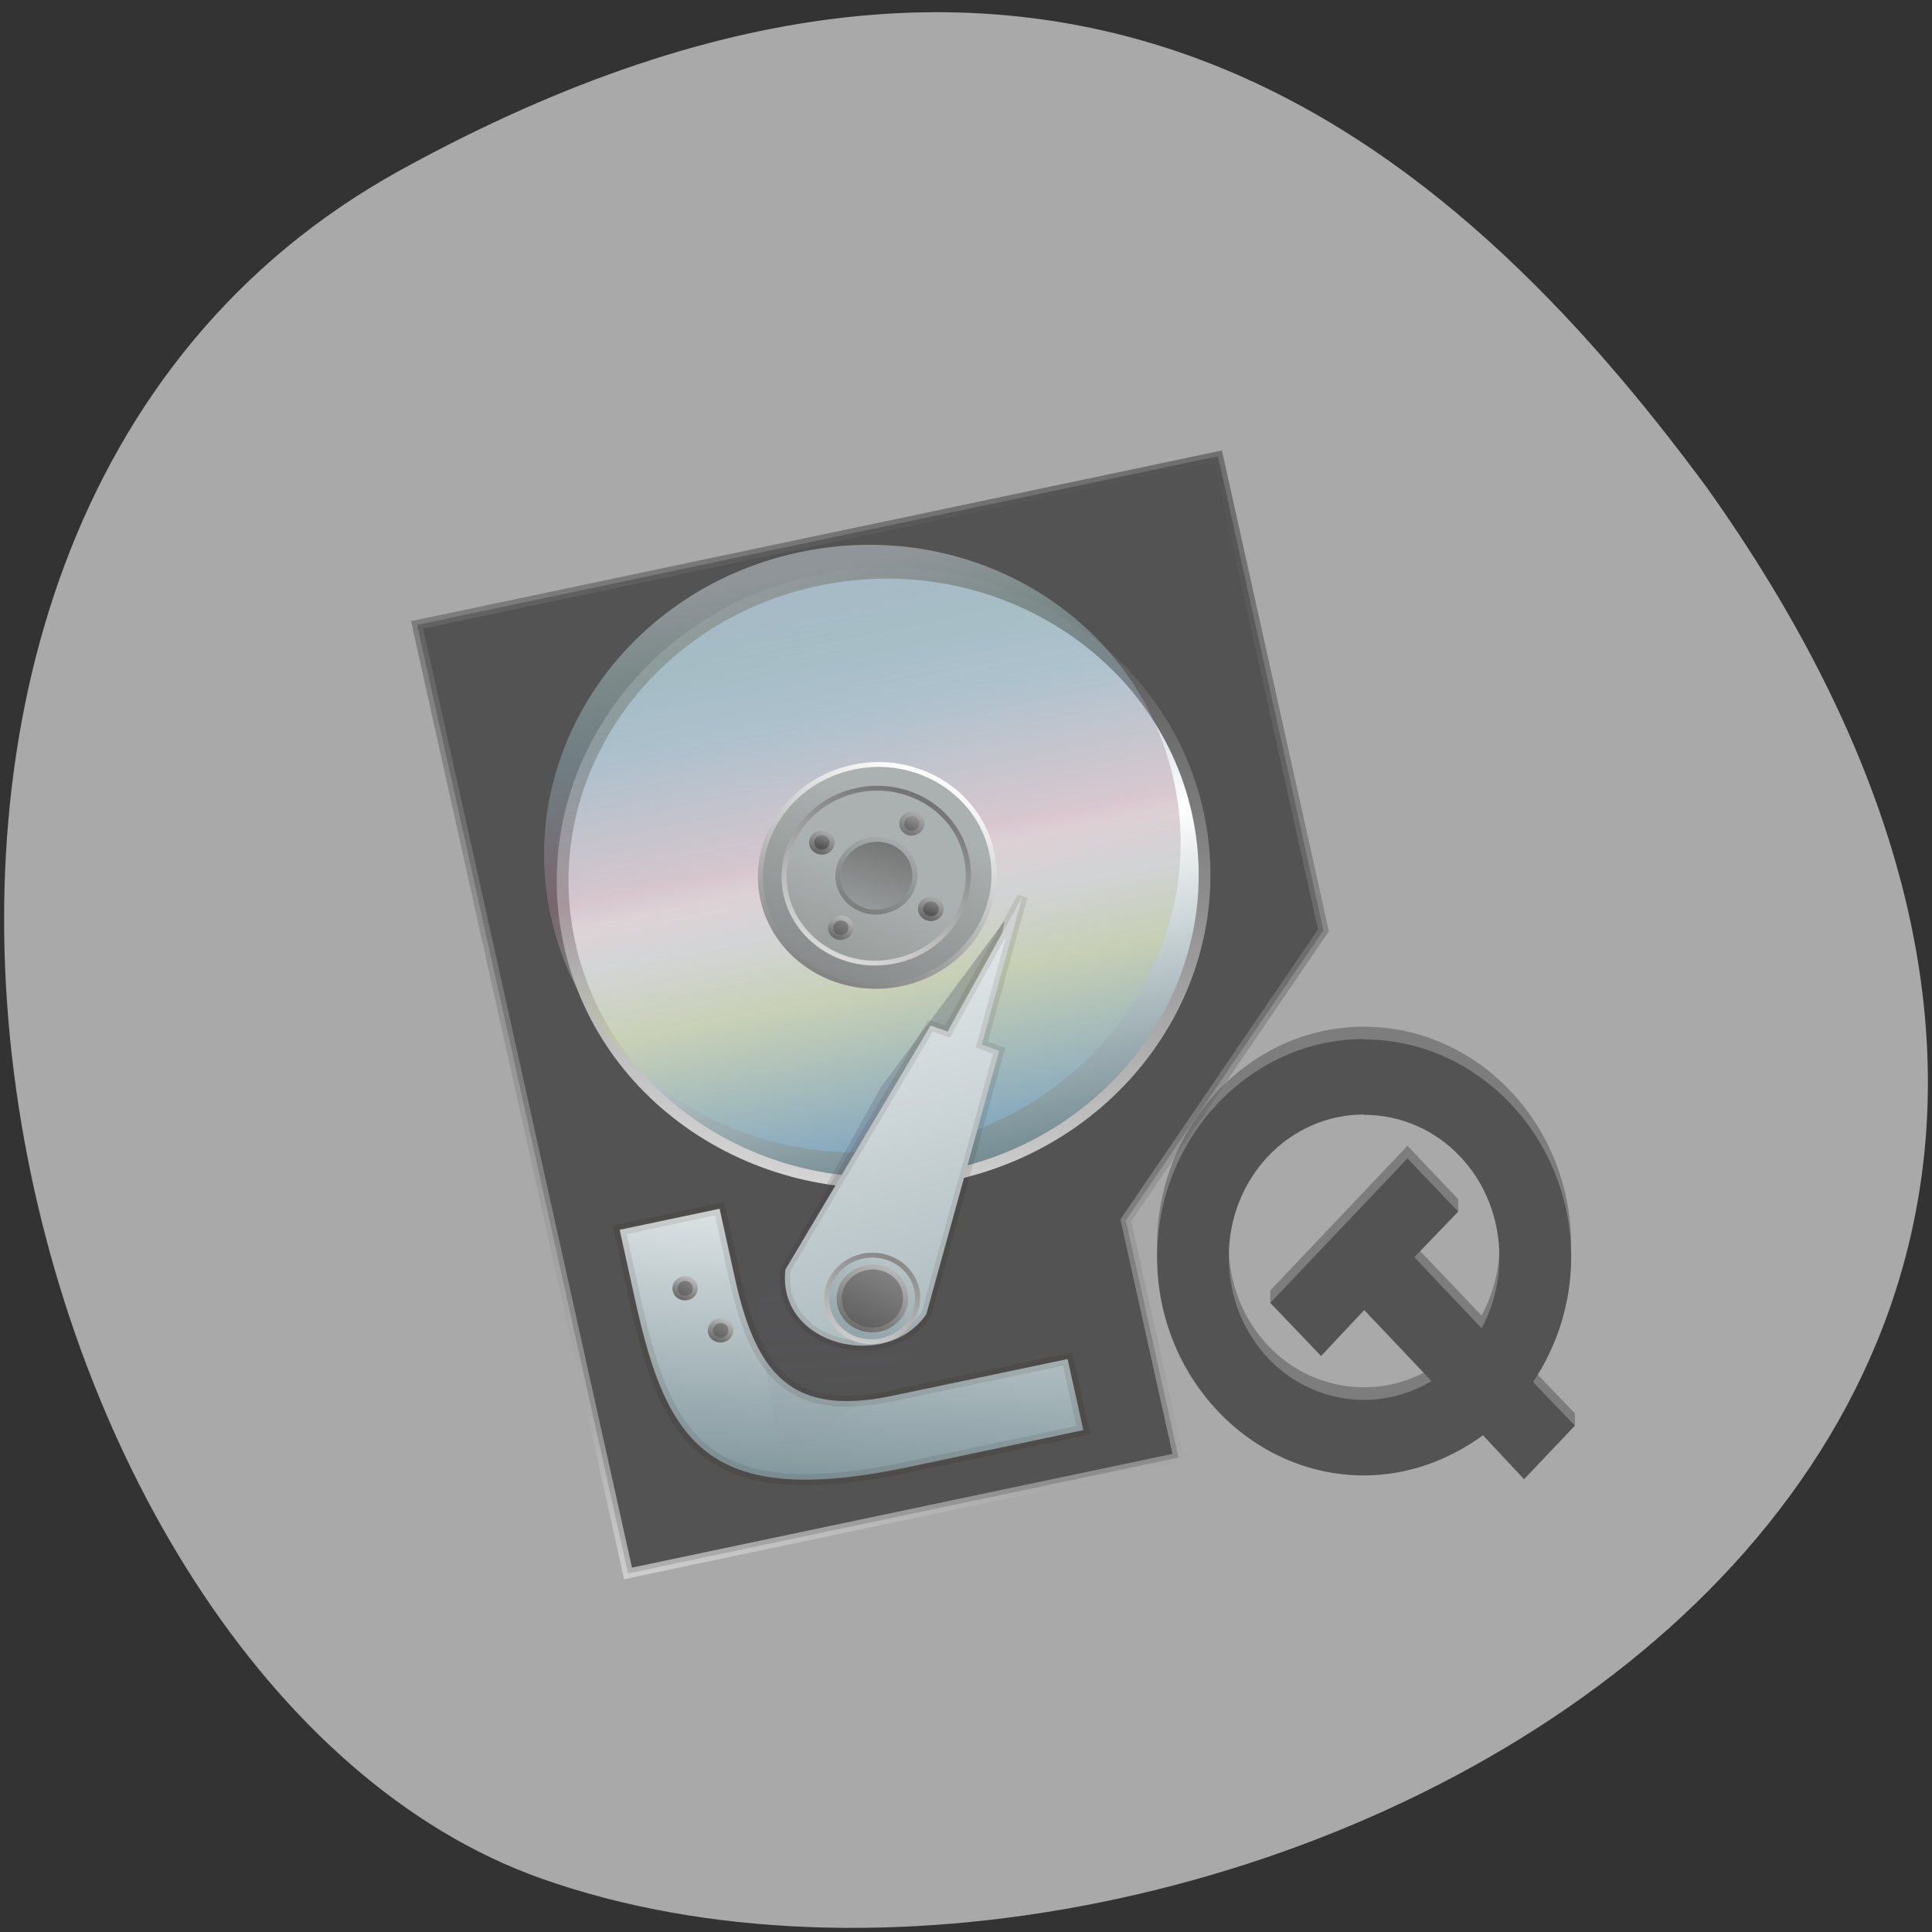 
<svg xmlns="http://www.w3.org/2000/svg" xmlns:xlink="http://www.w3.org/1999/xlink" width="22px" height="22px" viewBox="0 0 22 22" version="1.1">
<rect x="0" y="0" width="22" height="22" fill="#333333" stroke="none"/>
<defs>
<linearGradient id="linear0" gradientUnits="userSpaceOnUse" x1="230" y1="842.36" x2="132.43" y2="1079.54" gradientTransform="matrix(1,-0,0,1,0,0)">
<stop offset="0" style="stop-color:rgb(33.725%,33.725%,33.725%);stop-opacity:0.694;"/>
<stop offset="0.796" style="stop-color:rgb(66.667%,66.667%,66.667%);stop-opacity:0.694;"/>
<stop offset="1" style="stop-color:rgb(100%,100%,100%);stop-opacity:0.694;"/>
</linearGradient>
<linearGradient id="linear1" gradientUnits="userSpaceOnUse" x1="169.09" y1="255" x2="170" y2="143" gradientTransform="matrix(1.255,0,-0,1.141,-46.09,745.23)">
<stop offset="0" style="stop-color:rgb(45.49%,54.902%,57.647%);stop-opacity:1;"/>
<stop offset="0.5" style="stop-color:rgb(100%,100%,100%);stop-opacity:1;"/>
<stop offset="1" style="stop-color:rgb(47.843%,55.686%,63.529%);stop-opacity:1;"/>
</linearGradient>
<linearGradient id="linear2" gradientUnits="userSpaceOnUse" x1="167.25" y1="908.37" x2="104.43" y2="1064.54" gradientTransform="matrix(1,-0,0,1,-0,0)">
<stop offset="0" style="stop-color:rgb(33.725%,33.725%,33.725%);stop-opacity:1;"/>
<stop offset="1" style="stop-color:rgb(100%,100%,100%);stop-opacity:1;"/>
</linearGradient>
<linearGradient id="linear3" gradientUnits="userSpaceOnUse" x1="155.34" y1="252.25" x2="158.33" y2="148.96" gradientTransform="matrix(0.071,-0.015,0.013,0.061,-4.945,-0.026)">
<stop offset="0" style="stop-color:rgb(56.078%,74.902%,89.412%);stop-opacity:0.416;"/>
<stop offset="0.25" style="stop-color:rgb(77.255%,80%,54.118%);stop-opacity:0.416;"/>
<stop offset="0.375" style="stop-color:rgb(69.412%,69.412%,69.412%);stop-opacity:0.416;"/>
<stop offset="0.5" style="stop-color:rgb(67.451%,50.98%,57.255%);stop-opacity:0.416;"/>
<stop offset="0.75" style="stop-color:rgb(60.392%,73.725%,79.216%);stop-opacity:0.416;"/>
<stop offset="0.874" style="stop-color:rgb(70.588%,84.314%,83.529%);stop-opacity:0.416;"/>
<stop offset="1" style="stop-color:rgb(89.804%,94.902%,98.039%);stop-opacity:0.416;"/>
</linearGradient>
<linearGradient id="linear4" gradientUnits="userSpaceOnUse" x1="109.93" y1="947.92" x2="150.5" y2="892.36" gradientTransform="matrix(1,-0,0,1,0,0)">
<stop offset="0" style="stop-color:rgb(41.176%,41.176%,41.176%);stop-opacity:1;"/>
<stop offset="1" style="stop-color:rgb(67.059%,69.412%,69.02%);stop-opacity:1;"/>
</linearGradient>
<linearGradient id="linear5" gradientUnits="userSpaceOnUse" x1="101.52" y1="923.83" x2="140" y2="872.36" gradientTransform="matrix(1,-0,0,1,0,0)">
<stop offset="0" style="stop-color:rgb(33.725%,33.725%,33.725%);stop-opacity:1;"/>
<stop offset="1" style="stop-color:rgb(100%,100%,100%);stop-opacity:1;"/>
</linearGradient>
<linearGradient id="linear6" gradientUnits="userSpaceOnUse" x1="100.36" y1="955.89" x2="139.33" y2="901.45" gradientTransform="matrix(1,-0,0,1,0,0)">
<stop offset="0" style="stop-color:rgb(41.176%,41.176%,41.176%);stop-opacity:1;"/>
<stop offset="1" style="stop-color:rgb(67.059%,69.412%,69.02%);stop-opacity:1;"/>
</linearGradient>
<linearGradient id="linear7" gradientUnits="userSpaceOnUse" x1="142.38" y1="868.36" x2="106.38" y2="916.36" gradientTransform="matrix(1,-0,0,1,0,0)">
<stop offset="0" style="stop-color:rgb(33.725%,33.725%,33.725%);stop-opacity:1;"/>
<stop offset="1" style="stop-color:rgb(100%,100%,100%);stop-opacity:1;"/>
</linearGradient>
<linearGradient id="linear8" gradientUnits="userSpaceOnUse" x1="135" y1="882.36" x2="120" y2="907.36" gradientTransform="matrix(1,-0,0,1,0,0)">
<stop offset="0" style="stop-color:rgb(41.176%,41.176%,41.176%);stop-opacity:1;"/>
<stop offset="1" style="stop-color:rgb(67.059%,69.412%,69.02%);stop-opacity:1;"/>
</linearGradient>
<linearGradient id="linear9" gradientUnits="userSpaceOnUse" x1="115" y1="902.36" x2="130" y2="882.36" gradientTransform="matrix(1,-0,0,1,0,0)">
<stop offset="0" style="stop-color:rgb(41.176%,41.176%,41.176%);stop-opacity:1;"/>
<stop offset="1" style="stop-color:rgb(67.059%,69.412%,69.02%);stop-opacity:1;"/>
</linearGradient>
<linearGradient id="linear10" gradientUnits="userSpaceOnUse" x1="119.6" y1="885.36" x2="124.4" y2="877.36" gradientTransform="matrix(1,-0,0,1,0,0)">
<stop offset="0" style="stop-color:rgb(33.725%,33.725%,33.725%);stop-opacity:1;"/>
<stop offset="1" style="stop-color:rgb(100%,100%,100%);stop-opacity:1;"/>
</linearGradient>
<linearGradient id="linear11" gradientUnits="userSpaceOnUse" x1="115.75" y1="886.12" x2="122.8" y2="876.56" gradientTransform="matrix(1,-0,0,1,0,0)">
<stop offset="0" style="stop-color:rgb(33.725%,33.725%,33.725%);stop-opacity:1;"/>
<stop offset="1" style="stop-color:rgb(100%,100%,100%);stop-opacity:1;"/>
</linearGradient>
<linearGradient id="linear12" gradientUnits="userSpaceOnUse" x1="137.6" y1="903.36" x2="142.4" y2="895.36" gradientTransform="matrix(1,-0,0,1,0,0)">
<stop offset="0" style="stop-color:rgb(33.725%,33.725%,33.725%);stop-opacity:1;"/>
<stop offset="1" style="stop-color:rgb(100%,100%,100%);stop-opacity:1;"/>
</linearGradient>
<linearGradient id="linear13" gradientUnits="userSpaceOnUse" x1="133.75" y1="904.12" x2="140.8" y2="894.56" gradientTransform="matrix(1,-0,0,1,0,0)">
<stop offset="0" style="stop-color:rgb(33.725%,33.725%,33.725%);stop-opacity:1;"/>
<stop offset="1" style="stop-color:rgb(100%,100%,100%);stop-opacity:1;"/>
</linearGradient>
<linearGradient id="linear14" gradientUnits="userSpaceOnUse" x1="134" y1="884.96" x2="141" y2="876.36" gradientTransform="matrix(1,-0,0,1,0,0)">
<stop offset="0" style="stop-color:rgb(33.725%,33.725%,33.725%);stop-opacity:1;"/>
<stop offset="1" style="stop-color:rgb(100%,100%,100%);stop-opacity:1;"/>
</linearGradient>
<linearGradient id="linear15" gradientUnits="userSpaceOnUse" x1="135.25" y1="889.11" x2="144" y2="877.36" gradientTransform="matrix(1,-0,0,1,0,0)">
<stop offset="0" style="stop-color:rgb(33.725%,33.725%,33.725%);stop-opacity:1;"/>
<stop offset="1" style="stop-color:rgb(100%,100%,100%);stop-opacity:1;"/>
</linearGradient>
<linearGradient id="linear16" gradientUnits="userSpaceOnUse" x1="117.75" y1="905.11" x2="129.75" y2="890.11" gradientTransform="matrix(1,-0,0,1,0,0)">
<stop offset="0" style="stop-color:rgb(33.725%,33.725%,33.725%);stop-opacity:1;"/>
<stop offset="1" style="stop-color:rgb(100%,100%,100%);stop-opacity:1;"/>
</linearGradient>
<linearGradient id="linear17" gradientUnits="userSpaceOnUse" x1="115.75" y1="904.11" x2="121.75" y2="896.11" gradientTransform="matrix(1,-0,0,1,0,0)">
<stop offset="0" style="stop-color:rgb(33.725%,33.725%,33.725%);stop-opacity:1;"/>
<stop offset="1" style="stop-color:rgb(100%,100%,100%);stop-opacity:1;"/>
</linearGradient>
<linearGradient id="linear18" gradientUnits="userSpaceOnUse" x1="87.31" y1="227.98" x2="110.63" y2="146.04" gradientTransform="matrix(1,-0,0,1,0,0)">
<stop offset="0" style="stop-color:rgb(45.49%,54.902%,57.647%);stop-opacity:1;"/>
<stop offset="1" style="stop-color:rgb(100%,100%,100%);stop-opacity:1;"/>
<stop offset="1" style="stop-color:rgb(47.843%,55.686%,63.529%);stop-opacity:1;"/>
</linearGradient>
<linearGradient id="linear19" gradientUnits="userSpaceOnUse" x1="72.75" y1="971.11" x2="84.75" y2="956.11" gradientTransform="matrix(1,-0,0,1,0,0)">
<stop offset="0" style="stop-color:rgb(33.725%,33.725%,33.725%);stop-opacity:1;"/>
<stop offset="1" style="stop-color:rgb(100%,100%,100%);stop-opacity:1;"/>
</linearGradient>
<linearGradient id="linear20" gradientUnits="userSpaceOnUse" x1="70.75" y1="970.11" x2="76.75" y2="962.11" gradientTransform="matrix(1,-0,0,1,0,0)">
<stop offset="0" style="stop-color:rgb(33.725%,33.725%,33.725%);stop-opacity:1;"/>
<stop offset="1" style="stop-color:rgb(100%,100%,100%);stop-opacity:1;"/>
</linearGradient>
<linearGradient id="linear21" gradientUnits="userSpaceOnUse" x1="77.75" y1="981.11" x2="89.75" y2="966.11" gradientTransform="matrix(1,-0,0,1,0,0)">
<stop offset="0" style="stop-color:rgb(33.725%,33.725%,33.725%);stop-opacity:1;"/>
<stop offset="1" style="stop-color:rgb(100%,100%,100%);stop-opacity:1;"/>
</linearGradient>
<linearGradient id="linear22" gradientUnits="userSpaceOnUse" x1="75.75" y1="980.11" x2="81.75" y2="972.11" gradientTransform="matrix(1,-0,0,1,0,0)">
<stop offset="0" style="stop-color:rgb(33.725%,33.725%,33.725%);stop-opacity:1;"/>
<stop offset="1" style="stop-color:rgb(100%,100%,100%);stop-opacity:1;"/>
</linearGradient>
<linearGradient id="linear23" gradientUnits="userSpaceOnUse" x1="76.866" y1="24.16" x2="65.81" y2="23.518" gradientTransform="matrix(-0.151,-0.689,0.289,-0.063,16.764,63.14)">
<stop offset="0" style="stop-color:rgb(21.961%,24.314%,31.765%);stop-opacity:0.439;"/>
<stop offset="1" style="stop-color:rgb(39.608%,36.078%,43.529%);stop-opacity:0;"/>
</linearGradient>
<linearGradient id="linear24" gradientUnits="userSpaceOnUse" x1="134.5" y1="278.68" x2="118.64" y2="75.39" gradientTransform="matrix(1,-0,0,1,0,0)">
<stop offset="0" style="stop-color:rgb(45.49%,54.902%,57.647%);stop-opacity:1;"/>
<stop offset="1" style="stop-color:rgb(100%,100%,100%);stop-opacity:1;"/>
<stop offset="1" style="stop-color:rgb(47.843%,55.686%,63.529%);stop-opacity:1;"/>
</linearGradient>
<linearGradient id="linear25" gradientUnits="userSpaceOnUse" x1="100" y1="997.36" x2="135" y2="947.36" gradientTransform="matrix(1,-0,0,1,0,0)">
<stop offset="0" style="stop-color:rgb(45.49%,54.902%,57.647%);stop-opacity:1;"/>
<stop offset="1" style="stop-color:rgb(100%,100%,100%);stop-opacity:1;"/>
<stop offset="1" style="stop-color:rgb(47.843%,55.686%,63.529%);stop-opacity:1;"/>
</linearGradient>
<linearGradient id="linear26" gradientUnits="userSpaceOnUse" x1="120" y1="957.36" x2="95" y2="997.36" gradientTransform="matrix(1,-0,0,1,0,0)">
<stop offset="0" style="stop-color:rgb(33.725%,33.725%,33.725%);stop-opacity:1;"/>
<stop offset="1" style="stop-color:rgb(100%,100%,100%);stop-opacity:1;"/>
</linearGradient>
<linearGradient id="linear27" gradientUnits="userSpaceOnUse" x1="107.5" y1="989.56" x2="146.5" y2="940.81" gradientTransform="matrix(1,-0,0,1,0,0)">
<stop offset="0" style="stop-color:rgb(33.725%,33.725%,33.725%);stop-opacity:1;"/>
<stop offset="1" style="stop-color:rgb(100%,100%,100%);stop-opacity:1;"/>
</linearGradient>
<linearGradient id="linear28" gradientUnits="userSpaceOnUse" x1="101" y1="986.31" x2="120.5" y2="960.31" gradientTransform="matrix(1,-0,0,1,0,0)">
<stop offset="0" style="stop-color:rgb(33.725%,33.725%,33.725%);stop-opacity:1;"/>
<stop offset="1" style="stop-color:rgb(100%,100%,100%);stop-opacity:1;"/>
</linearGradient>
</defs>
<g id="surface1">
<path style=" stroke:none;fill-rule:nonzero;fill:rgb(66.275%,66.275%,66.275%);fill-opacity:1;" d="M 4.559 1.938 C -3.012 6.109 -0.074 19.18 6.164 21.391 C 13.594 24.027 27.699 17.168 19.438 5.555 C 16.551 1.641 12.137 -2.234 4.559 1.938 Z M 4.559 1.938 "/>
<path style="fill-rule:nonzero;fill:rgb(0%,0%,0%);fill-opacity:0.51;stroke-width:2;stroke-linecap:square;stroke-linejoin:miter;stroke:url(#linear0);stroke-miterlimit:4;" d="M 49.987 822.353 L 209.985 822.356 L 210.007 922.338 L 159.993 972.373 L 159.997 1022.399 L 50.017 1022.387 Z M 49.987 822.353 " transform="matrix(0.057,-0.012,0.012,0.054,-7.968,-36.692)"/>
<path style="fill-rule:nonzero;fill:url(#linear1);stroke-width:2.3;stroke-linecap:butt;stroke-linejoin:miter;stroke:url(#linear2);stroke-miterlimit:4;" d="M 167.287 911.788 C 132.614 911.755 104.499 939.913 104.537 974.532 C 104.494 1009.205 132.57 1037.244 167.243 1037.277 C 201.917 1037.31 230.017 1009.221 229.994 974.533 C 229.956 939.914 201.895 911.806 167.287 911.788 Z M 167.294 963.124 C 173.583 963.113 178.656 968.276 178.664 974.531 C 178.659 980.856 173.591 985.946 167.236 985.941 C 160.947 985.952 155.86 980.858 155.866 974.534 C 155.872 968.209 160.94 963.119 167.294 963.124 Z M 167.294 963.124 " transform="matrix(0.057,-0.012,0.012,0.054,-11.167,-40.621)"/>
<path style=" stroke:none;fill-rule:nonzero;fill:url(#linear3);" d="M 9.082 6.293 C 7.121 6.719 5.863 8.574 6.273 10.438 C 6.68 12.297 8.602 13.461 10.559 13.035 C 12.52 12.605 13.777 10.75 13.367 8.891 C 12.961 7.027 11.043 5.863 9.082 6.293 Z M 9.688 9.051 C 10.043 8.973 10.391 9.184 10.465 9.523 C 10.539 9.859 10.312 10.199 9.953 10.273 C 9.598 10.355 9.25 10.141 9.176 9.805 C 9.102 9.465 9.328 9.129 9.688 9.051 Z M 9.688 9.051 "/>
<path style="fill-rule:nonzero;fill:url(#linear4);stroke-width:1;stroke-linecap:butt;stroke-linejoin:miter;stroke:url(#linear5);stroke-miterlimit:4;" d="M 127.2 869.522 C 114.557 869.529 104.34 879.763 104.343 892.343 C 104.346 904.922 114.571 915.195 127.215 915.188 C 139.793 915.166 149.995 905.002 150.006 892.353 C 150.003 879.773 139.778 869.501 127.2 869.522 Z M 127.2 869.522 " transform="matrix(0.057,-0.012,0.012,0.054,-7.968,-36.692)"/>
<path style="fill-rule:nonzero;fill:url(#linear6);stroke-width:1;stroke-linecap:butt;stroke-linejoin:miter;stroke:url(#linear7);stroke-miterlimit:4;" d="M 127.022 874.353 C 117.08 874.325 108.967 882.425 108.963 892.385 C 109.04 902.291 117.092 910.393 126.983 910.336 C 136.925 910.364 145.038 902.265 144.962 892.358 C 145.031 882.413 136.899 874.366 127.022 874.353 Z M 127.022 874.353 " transform="matrix(0.057,-0.012,0.012,0.054,-7.968,-36.692)"/>
<path style="fill-rule:nonzero;fill:url(#linear8);stroke-width:1;stroke-linecap:butt;stroke-linejoin:miter;stroke:url(#linear9);stroke-miterlimit:4;" d="M 127.035 884.899 C 122.891 884.893 119.51 888.189 119.476 892.326 C 119.509 896.478 122.878 899.869 126.956 899.859 C 131.166 899.88 134.496 896.5 134.529 892.363 C 134.496 888.211 131.127 884.82 127.035 884.899 Z M 127.035 884.899 " transform="matrix(0.057,-0.012,0.012,0.054,-7.968,-36.692)"/>
<path style="fill-rule:nonzero;fill:url(#linear10);stroke-width:1;stroke-linecap:butt;stroke-linejoin:miter;stroke:url(#linear11);stroke-miterlimit:4;" d="M 117.962 881.362 C 116.849 881.398 115.973 882.287 116.02 883.389 C 116.001 884.475 116.925 885.342 118.024 885.376 C 119.136 885.34 120.013 884.451 120.032 883.364 C 119.985 882.263 119.075 881.327 117.962 881.362 Z M 117.962 881.362 " transform="matrix(0.057,-0.012,0.012,0.054,-7.968,-36.692)"/>
<path style="fill-rule:nonzero;fill:url(#linear12);stroke-width:1;stroke-linecap:butt;stroke-linejoin:miter;stroke:url(#linear13);stroke-miterlimit:4;" d="M 135.982 899.313 C 134.869 899.349 133.993 900.238 133.974 901.325 C 134.006 902.495 134.931 903.362 136.029 903.396 C 137.142 903.36 138.018 902.471 138.037 901.385 C 138.005 900.214 137.08 899.347 135.982 899.313 Z M 135.982 899.313 " transform="matrix(0.057,-0.012,0.012,0.054,-7.968,-36.692)"/>
<path style="fill-rule:nonzero;fill:url(#linear14);stroke-width:1;stroke-linecap:butt;stroke-linejoin:miter;stroke:url(#linear15);stroke-miterlimit:4;" d="M 137.998 883.343 C 138.017 882.257 137.107 881.321 135.994 881.357 C 134.882 881.392 134.005 882.282 133.986 883.368 C 134.033 884.469 134.877 885.39 135.99 885.355 C 137.103 885.319 137.979 884.43 137.998 883.343 Z M 137.998 883.343 " transform="matrix(0.057,-0.012,0.012,0.054,-7.968,-36.692)"/>
<path style="fill-rule:nonzero;fill:url(#linear16);stroke-width:1;stroke-linecap:butt;stroke-linejoin:miter;stroke:url(#linear17);stroke-miterlimit:4;" d="M 120.019 901.321 C 120.038 900.235 119.114 899.368 118.015 899.334 C 116.903 899.37 116.026 900.259 116.007 901.346 C 115.988 902.432 116.898 903.368 118.011 903.332 C 119.109 903.366 119.986 902.477 120.019 901.321 Z M 120.019 901.321 " transform="matrix(0.057,-0.012,0.012,0.054,-7.968,-36.692)"/>
<path style="fill-rule:nonzero;fill:url(#linear18);stroke-width:2.3;stroke-linecap:square;stroke-linejoin:miter;stroke:rgb(14.118%,7.451%,1.176%);stroke-opacity:0.094;stroke-miterlimit:4;" d="M 65.026 160.98 L 84.991 160.982 L 84.964 176.026 C 85.008 196.032 90.049 205.987 110.014 205.988 L 145.031 206.027 L 145.018 221.003 L 109.986 221.033 C 69.99 221.015 64.973 205.976 64.999 176.025 Z M 65.026 160.98 " transform="matrix(0.057,-0.012,0.012,0.054,1.418,6.091)"/>
<path style="fill-rule:nonzero;fill:url(#linear19);stroke-width:1;stroke-linecap:butt;stroke-linejoin:miter;stroke:url(#linear20);stroke-miterlimit:4;" d="M 74.965 967.327 C 74.984 966.241 74.126 965.389 73.027 965.355 C 71.915 965.391 70.972 966.265 71.019 967.366 C 71 968.453 71.91 969.389 73.023 969.353 C 74.121 969.387 74.998 968.498 74.965 967.327 Z M 74.965 967.327 " transform="matrix(0.057,-0.012,0.012,0.054,-7.968,-36.692)"/>
<path style="fill-rule:nonzero;fill:url(#linear21);stroke-width:1;stroke-linecap:butt;stroke-linejoin:miter;stroke:url(#linear22);stroke-miterlimit:4;" d="M 79.991 977.351 C 80.011 976.265 79.1 975.329 77.988 975.364 C 76.889 975.33 75.999 976.289 75.979 977.376 C 76.026 978.477 76.885 979.329 77.983 979.362 C 79.082 979.396 79.972 978.437 79.991 977.351 Z M 79.991 977.351 " transform="matrix(0.057,-0.012,0.012,0.054,-7.968,-36.692)"/>
<path style=" stroke:none;fill-rule:evenodd;fill:url(#linear23);" d="M 10.461 15.383 L 11.438 10.488 L 10.031 12.379 L 8.605 14.941 L 8.914 16.699 Z M 10.461 15.383 "/>
<path style="fill-rule:nonzero;fill:url(#linear24);stroke-width:2;stroke-linecap:square;stroke-linejoin:miter;stroke:rgb(14.118%,7.451%,1.176%);stroke-opacity:0.094;stroke-miterlimit:4;" d="M 133.027 133.034 L 136.012 134.955 L 156.004 110.968 L 142.004 139.02 L 145.04 141.026 L 119.983 190.971 C 110.008 201.043 89.995 190.996 94.987 176 Z M 133.027 133.034 " transform="matrix(0.057,-0.012,0.012,0.054,1.418,6.091)"/>
<path style="fill-rule:nonzero;fill:url(#linear25);stroke-width:1;stroke-linecap:butt;stroke-linejoin:miter;stroke:url(#linear26);stroke-miterlimit:4;" d="M 108.243 968.421 C 103.331 968.457 99.329 972.41 99.4 977.37 C 99.34 982.301 103.347 986.275 108.26 986.239 C 113.158 986.272 117.174 982.25 117.154 977.373 C 117.149 972.428 113.207 968.469 108.243 968.421 Z M 108.243 968.421 " transform="matrix(0.057,-0.012,0.012,0.054,-7.968,-36.692)"/>
<path style="fill-rule:nonzero;fill:url(#linear27);stroke-width:1;stroke-linecap:butt;stroke-linejoin:miter;stroke:url(#linear28);stroke-miterlimit:4;" d="M 114.811 977.345 C 114.795 973.778 111.881 970.855 108.345 970.916 C 104.691 970.878 101.807 973.778 101.823 977.345 C 101.825 980.981 104.754 983.834 108.341 983.858 C 111.863 983.866 114.813 980.981 114.811 977.345 Z M 114.811 977.345 " transform="matrix(0.057,-0.012,0.012,0.054,-7.968,-36.692)"/>
<path style=" stroke:none;fill-rule:nonzero;fill:rgb(32.549%,32.549%,32.549%);fill-opacity:0.502;" d="M 15.531 11.691 C 14.238 11.691 13.176 12.809 13.176 14.176 C 13.176 15.539 14.238 16.656 15.531 16.656 C 16.035 16.656 16.5 16.484 16.887 16.199 L 17.355 16.699 L 17.934 16.234 L 17.934 16.094 L 17.457 15.598 C 17.727 15.195 17.891 14.703 17.891 14.176 C 17.891 12.809 16.828 11.691 15.531 11.691 Z M 15.531 12.551 C 16.391 12.551 17.074 13.273 17.074 14.176 C 17.074 14.469 17 14.742 16.871 14.98 L 16.105 14.176 L 16.605 13.797 L 16.605 13.656 L 16.027 13.047 L 14.465 14.695 L 14.465 14.836 L 15.043 15.301 L 15.535 14.777 L 16.301 15.582 C 16.074 15.719 15.812 15.797 15.535 15.797 C 14.676 15.797 13.992 15.078 13.992 14.172 C 13.992 13.27 14.676 12.551 15.535 12.551 Z M 15.531 12.551 "/>
<path style=" stroke:none;fill-rule:nonzero;fill:rgb(32.549%,32.549%,32.549%);fill-opacity:1;" d="M 15.531 11.832 C 14.238 11.832 13.176 12.953 13.176 14.316 C 13.176 15.68 14.238 16.801 15.531 16.801 C 16.035 16.801 16.5 16.625 16.887 16.344 L 17.355 16.844 L 17.934 16.234 L 17.457 15.738 C 17.727 15.336 17.891 14.844 17.891 14.316 C 17.891 12.953 16.828 11.836 15.531 11.836 Z M 15.531 12.695 C 16.391 12.695 17.074 13.414 17.074 14.316 C 17.074 14.609 17 14.887 16.871 15.125 L 16.105 14.316 L 16.605 13.797 L 16.027 13.191 L 14.465 14.836 L 15.043 15.441 L 15.535 14.918 L 16.301 15.727 C 16.074 15.859 15.812 15.941 15.535 15.941 C 14.676 15.941 13.992 15.219 13.992 14.316 C 13.992 13.414 14.676 12.691 15.535 12.691 Z M 15.531 12.695 "/>
</g>
</svg>
